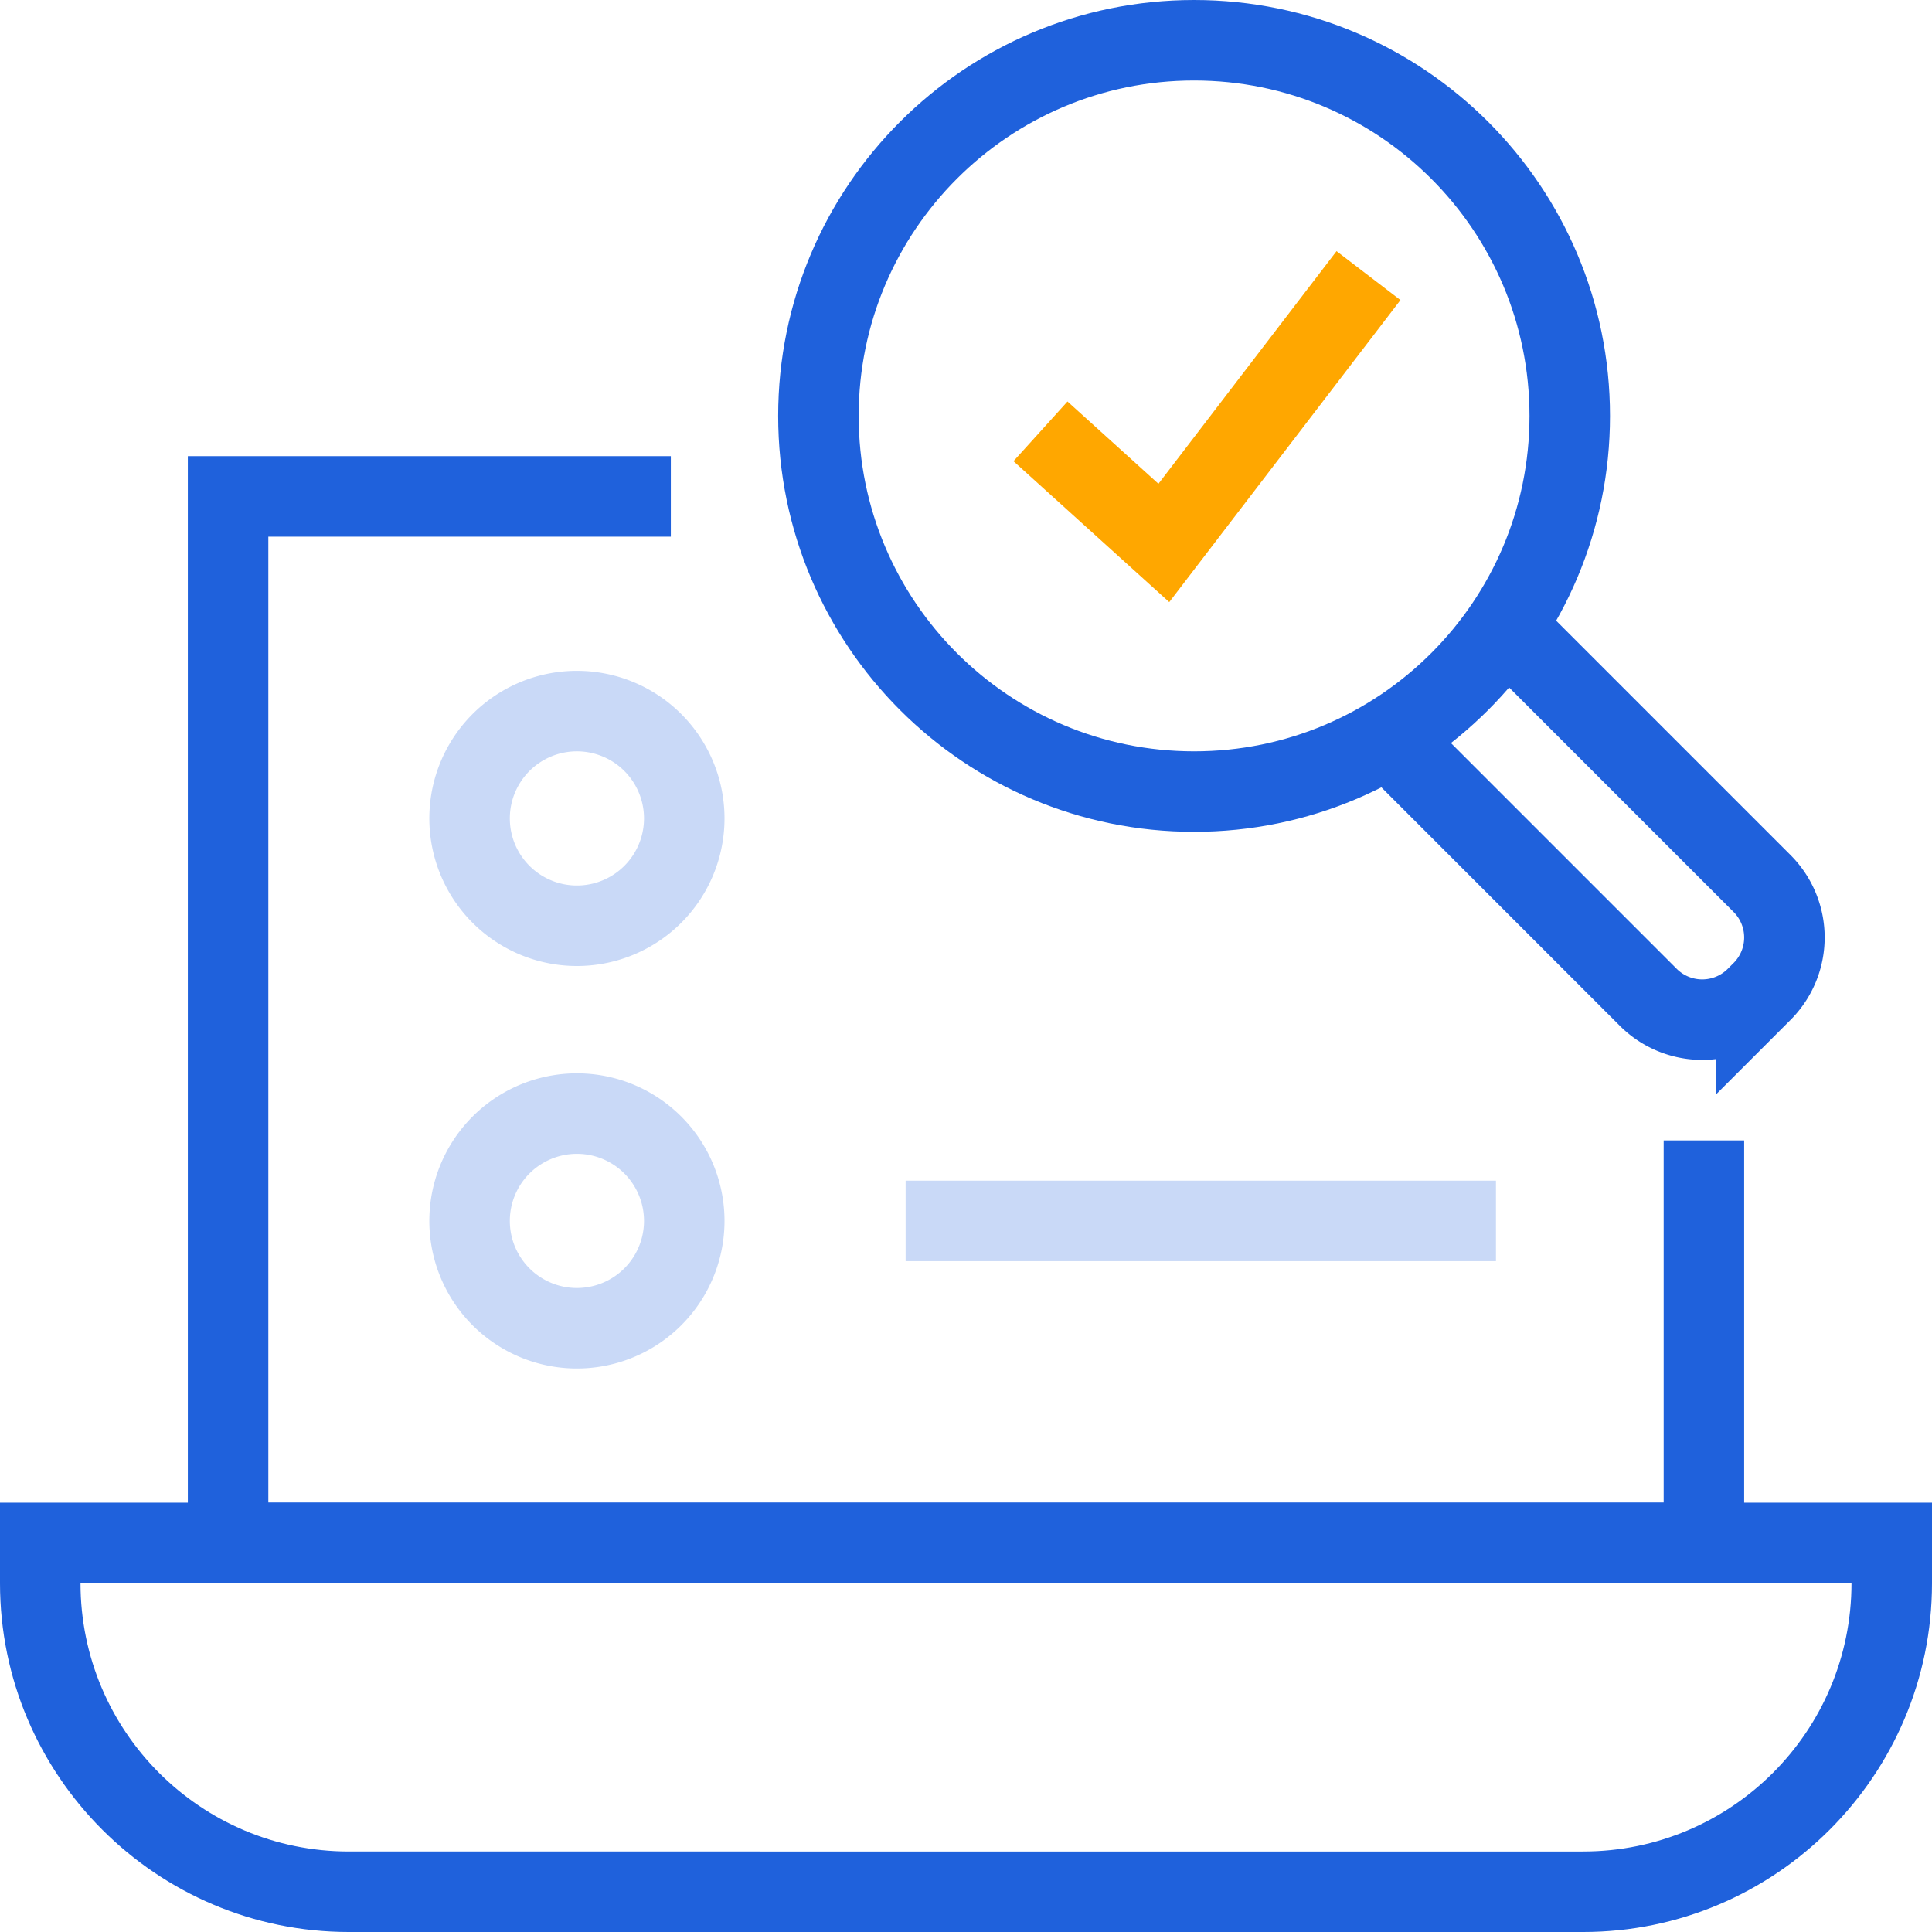 <svg xmlns="http://www.w3.org/2000/svg" width="72" height="72"><g id="Customer-Service" fill="none" fill-rule="evenodd"><g id="Service" transform="translate(-1031 -1999)"><g id="More-than-training" transform="translate(145 1707)"><g id="Group-2" transform="translate(686 293)"><g id="Help-Desk-Icon" transform="translate(200)"><path id="Stroke-1" stroke="#C9D9F7" stroke-width="3" d="M33.75 44.5h22"></path><g id="Group-16"><path id="Fill-2" fill="#1F61DC" d="M72 55H0v3c0 7.168 5.832 13 13 13h46c7.168 0 13-5.832 13-13v-3zm-3 3c0 5.522-4.477 10-10 10H13C7.477 68 3 63.522 3 58h66z"></path><path id="Stroke-4" stroke="#1F61DC" stroke-width="3" d="M63.5 41.5v15h-55v-39H25"></path><path id="Stroke-6" stroke="#C9D9F7" stroke-width="3" d="M25.5 44.5a4 4 0 1 1-8 0 4 4 0 0 1 8 0z"></path><path id="Stroke-8" stroke="#C9D9F7" stroke-width="3" d="M25.5 29.5a4 4 0 1 1-8 0 4 4 0 0 1 8 0z"></path><path id="Stroke-10" stroke="#1F61DC" stroke-width="3" d="M58.5 14.5c0 7.732-6.268 14-14 14s-14-6.268-14-14 6.268-14 14-14 14 6.268 14 14z"></path><path id="Stroke-12" stroke="#1F61DC" stroke-width="3" d="M56.741 23l8.926 8.926a2.845 2.845 0 0 1 0 4.023l-.218.218a2.846 2.846 0 0 1-4.023 0L52.5 27.241"></path><path id="Stroke-14" stroke="#FFA700" stroke-width="3" d="M38.776 15.075l4.597 4.159L51 9.271"></path></g></g></g></g></g></g></svg>